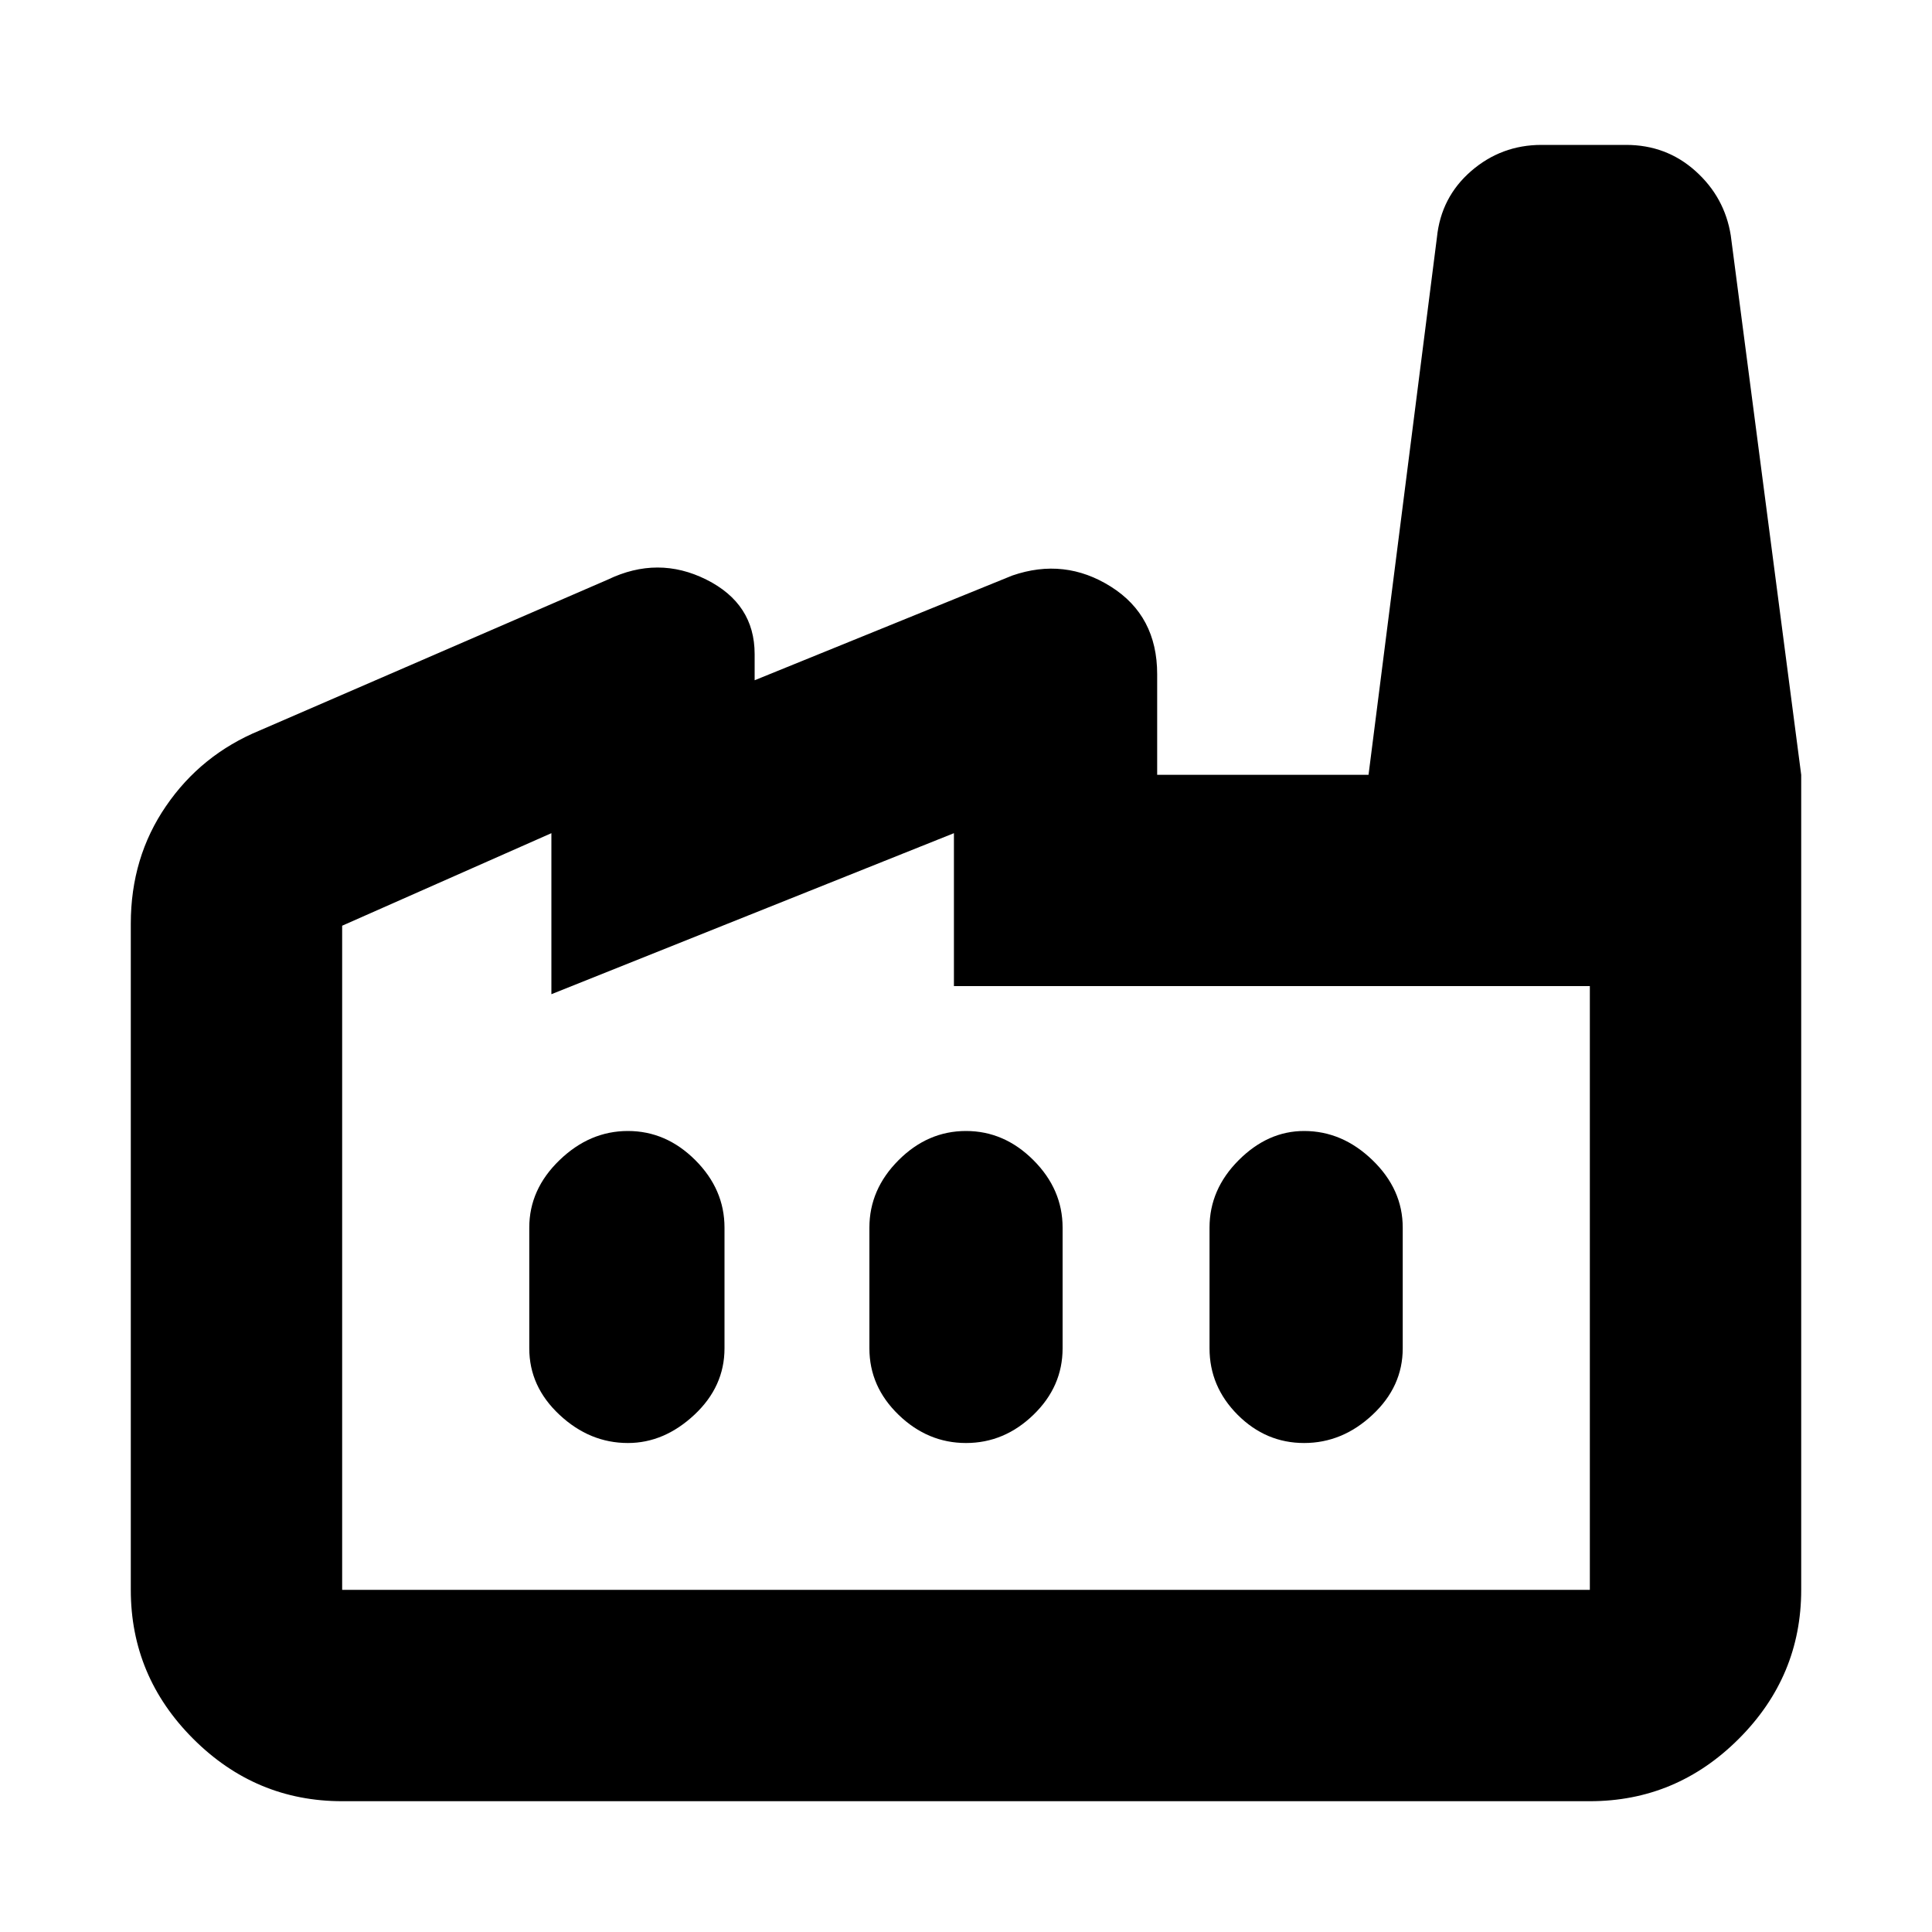 <svg xmlns="http://www.w3.org/2000/svg" height="20" width="20"><path d="M3.542 18.646Q2.646 18.646 2 18t-.646-1.542V9.562q0-.687.365-1.218.364-.532.969-.782L6.292 6q.52-.25 1.02 0t.5.771v.271l2.667-1.084q.542-.187 1.021.115.479.302.479.906v1.042h6.667v8.437q0 .896-.646 1.542t-1.542.646Zm12.916-8.438H9.875V8.625l-4.167 1.667V8.625l-2.166.958v6.875h12.916ZM10 14.938q.396 0 .698-.292.302-.292.302-.688v-1.25q0-.396-.302-.698-.302-.302-.698-.302-.396 0-.698.302-.302.302-.302.698v1.25q0 .396.302.688.302.292.698.292Zm-3.5 0q.375 0 .688-.292.312-.292.312-.688v-1.25q0-.396-.302-.698-.302-.302-.698-.302-.396 0-.708.302-.313.302-.313.698v1.25q0 .396.313.688.312.292.708.292Zm7 0q.396 0 .708-.292.313-.292.313-.688v-1.25q0-.396-.313-.698-.312-.302-.708-.302-.375 0-.677.302-.302.302-.302.698v1.25q0 .396.291.688.292.292.688.292Zm5.146-6.917h-4.479l.708-5.563q.042-.416.354-.687.313-.271.729-.271h.875q.417 0 .719.271t.365.667Zm-2.188 8.437H3.542h12.916Z"/></svg>